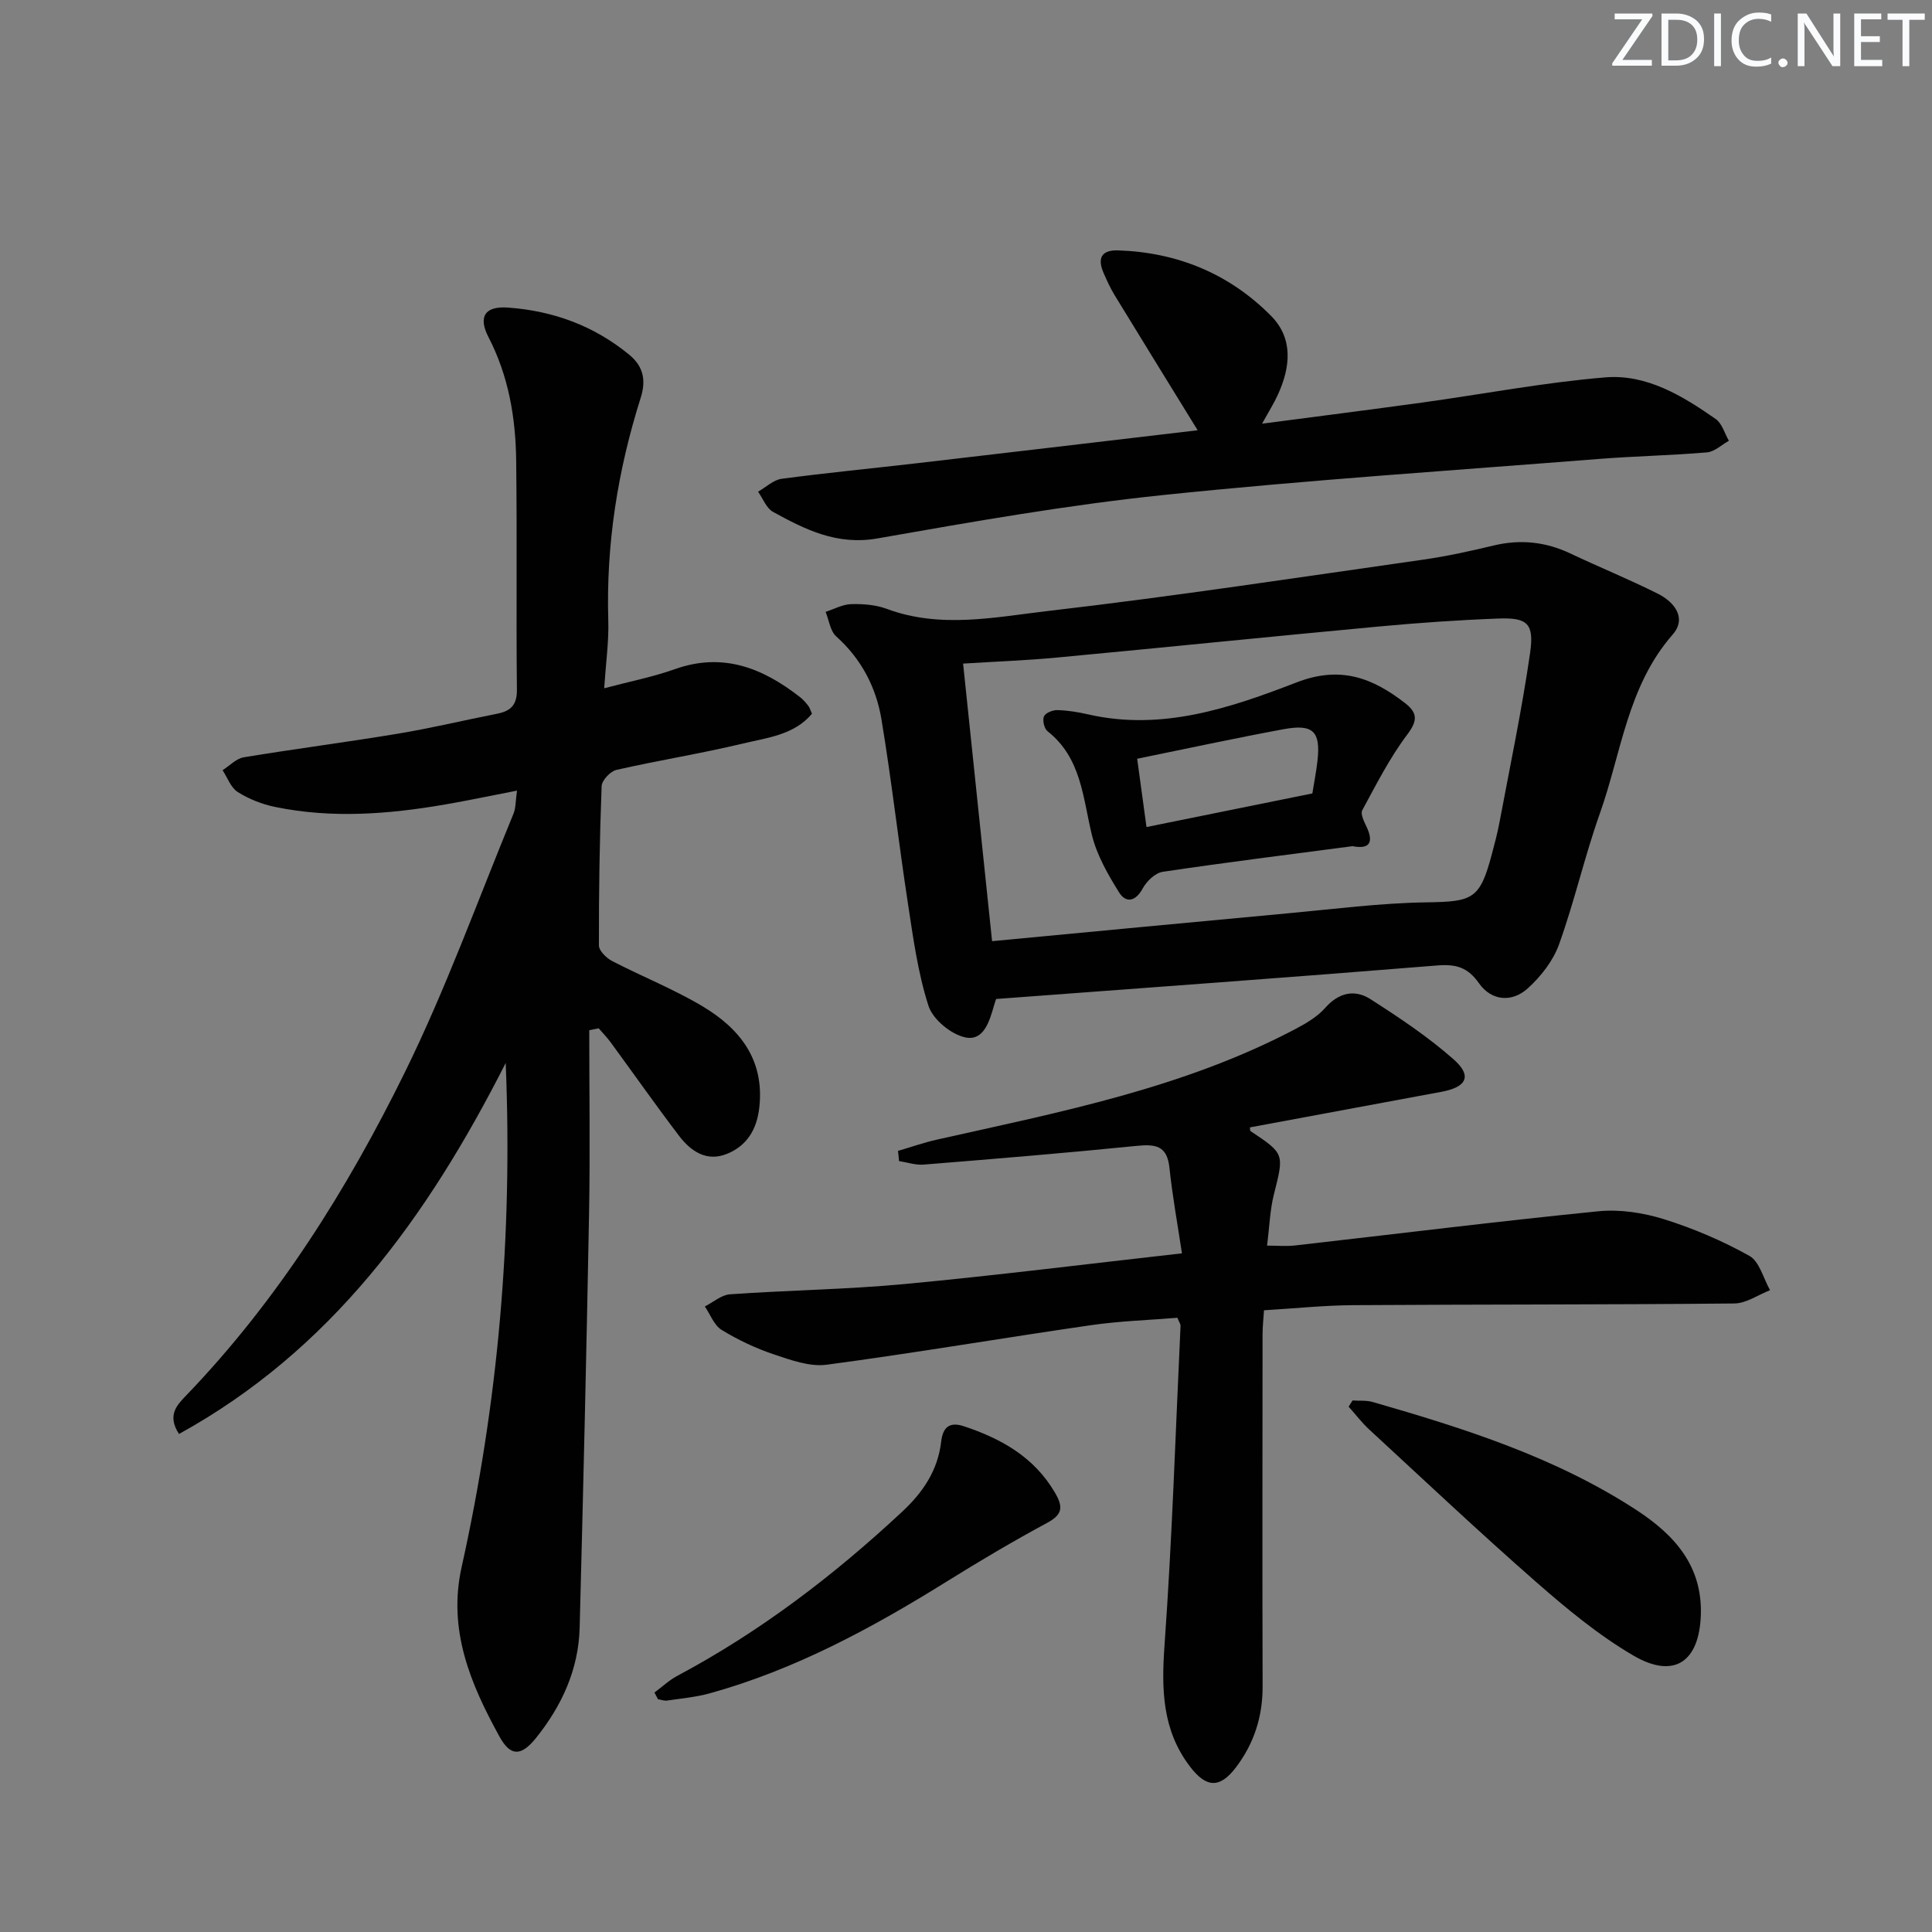 <svg enable-background="new 0 0 400 400" viewBox="0 0 400 400" xmlns="http://www.w3.org/2000/svg"><rect x="0" y="0" width="400" height="400" fill="#808080" stroke="none"/><g fill="#fafbfc"><path d="m342.2 3.2-6.3 9.2h6.1v1.2h-8.2v-.5l6.2-9.1h-5.7v-1.2h7.8v.4z"/><path d="m344 13.7v-10.9h3.1c1.6 0 3 .5 4.1 1.4 1.1 1 1.6 2.2 1.6 3.9s-.5 3-1.6 4-2.5 1.5-4.2 1.5h-3zm1.4-9.6v8.4h1.6c1.4 0 2.5-.4 3.2-1.1.8-.8 1.2-1.8 1.2-3.2s-.4-2.4-1.2-3.1-1.8-1-3.1-1z"/><path d="m356.3 2.8v10.9h-1.4v-10.9z"/><path d="m366.6 13.2c-.8.4-1.8.6-3 .6-1.6 0-2.8-.5-3.7-1.5s-1.4-2.3-1.4-3.9c0-1.7.5-3.2 1.6-4.2s2.4-1.6 4-1.6c1 0 1.9.1 2.6.4v1.5c-.8-.4-1.6-.6-2.6-.6-1.2 0-2.2.4-3 1.2s-1.1 1.9-1.1 3.3c0 1.3.4 2.3 1.1 3.1s1.6 1.1 2.8 1.1c1.1 0 2-.2 2.8-.7v1.3z"/><path d="m368.2 13c0-.3.1-.5.3-.6.2-.2.4-.3.6-.3.3 0 .5.1.7.3s.3.4.3.6-.1.5-.3.6c-.2.2-.4.3-.7.3s-.5-.1-.6-.3c-.2-.2-.3-.4-.3-.6z"/><path d="m381.1 13.7h-1.7l-5.5-8.4c-.2-.2-.3-.5-.4-.7 0 .2.1.8.1 1.5v7.6h-1.4v-10.9h1.8l5.3 8.3c.3.4.4.6.4.8 0-.3-.1-.8-.1-1.6v-7.5h1.4v10.9z"/><path d="m389.7 13.7h-5.8v-10.9h5.6v1.2h-4.2v3.5h3.9v1.2h-3.9v3.7h4.4z"/><path d="m398.4 4.1h-3.1v9.6h-1.4v-9.6h-3.1v-1.3h7.7v1.3z"/></g><path d="m122 213.3c0 12.63.19 25.27-.04 37.9-.53 28.62-1.2 57.23-1.95 85.84-.23 8.6-3.69 16.12-9.01 22.76-3.05 3.79-5.27 3.97-7.6-.28-5.96-10.84-10.73-22.02-7.83-35.05 7.52-33.88 10.61-68.18 9.13-104.39-16.32 32.16-36.24 59.51-67.64 76.81-2.57-3.95-.32-6.09 1.55-8.04 18.88-19.65 33.22-42.51 45.15-66.72 8.56-17.38 15.16-35.73 22.56-53.68.48-1.16.4-2.55.72-4.76-5.35 1.04-10.1 2.04-14.89 2.87-11.7 2.02-23.44 2.93-35.18.51-2.7-.55-5.43-1.63-7.75-3.09-1.43-.9-2.12-2.97-3.14-4.52 1.46-.92 2.82-2.41 4.39-2.67 10.64-1.76 21.34-3.13 31.97-4.9 6.88-1.14 13.67-2.78 20.52-4.13 2.83-.56 4.1-1.84 4.06-5.01-.17-15.79.05-31.59-.15-47.38-.11-8.87-1.56-17.5-5.73-25.56-2.19-4.24-.76-6.47 4.03-6.13 9.32.67 17.81 3.75 25.14 9.79 3.02 2.5 3.44 5.44 2.33 8.92-4.75 15.01-7.18 30.34-6.7 46.13.13 4.27-.49 8.56-.85 13.98 5.34-1.42 10.12-2.35 14.67-3.97 9.96-3.53 18.2-.2 25.9 5.82.64.5 1.18 1.14 1.69 1.79.3.38.42.89.76 1.63-3.68 4.39-9.2 4.95-14.21 6.15-8.69 2.09-17.55 3.49-26.28 5.48-1.26.29-3.02 2.17-3.06 3.38-.42 10.98-.59 21.97-.56 32.96 0 1.1 1.54 2.61 2.73 3.23 6.19 3.21 12.73 5.8 18.7 9.36 7.69 4.59 12.84 11 11.79 20.85-.49 4.59-2.52 8.01-6.7 9.71-4.23 1.72-7.52-.55-9.96-3.77-4.83-6.35-9.42-12.89-14.14-19.33-.75-1.02-1.64-1.93-2.47-2.89-.65.14-1.3.27-1.95.4z" fill="#010102"/><path d="m185.92 238.28c2.7-.79 5.36-1.73 8.09-2.34 25.4-5.7 51.04-10.64 74.37-22.99 2.17-1.15 4.42-2.5 6.02-4.31 2.81-3.18 6.11-3.84 9.33-1.78 5.97 3.82 11.93 7.8 17.22 12.46 3.9 3.44 2.73 5.76-2.53 6.73-13.2 2.44-26.4 4.9-39.62 7.36.03.2-.04.67.12.78 7.07 4.71 6.95 4.67 4.81 13.17-.8 3.19-.89 6.56-1.4 10.53 2 0 3.91.18 5.78-.03 20.94-2.37 41.85-4.99 62.82-7.08 4.43-.44 9.25.3 13.54 1.63 6.12 1.91 12.13 4.48 17.72 7.6 2.1 1.17 2.89 4.67 4.28 7.11-2.46.96-4.92 2.72-7.39 2.75-26.32.26-52.64.18-78.96.35-5.97.04-11.93.67-18.42 1.06-.11 1.75-.3 3.35-.3 4.95-.02 24.31-.06 48.63.01 72.94.02 6.25-1.79 11.82-5.51 16.73-3.34 4.41-6.14 4.28-9.51-.13-5.77-7.55-5.94-15.98-5.29-25.12 1.58-22.03 2.28-44.12 3.32-66.19.01-.3-.23-.6-.65-1.63-5.82.48-11.93.67-17.94 1.54-18.24 2.64-36.41 5.75-54.67 8.18-3.5.47-7.42-.96-10.94-2.14-3.76-1.26-7.43-3-10.82-5.07-1.56-.96-2.34-3.2-3.47-4.85 1.74-.88 3.43-2.4 5.22-2.52 12.09-.85 24.25-1 36.31-2.14 18.82-1.77 37.58-4.13 57.25-6.34-.91-6.07-1.98-11.87-2.59-17.72-.47-4.58-2.88-4.92-6.77-4.53-14.69 1.48-29.42 2.69-44.14 3.88-1.66.13-3.38-.47-5.08-.73-.04-.7-.13-1.4-.21-2.11z" fill="#010102"/><path d="m206.24 206.83c0 .01-.23.6-.4 1.21-.94 3.26-2.1 7.53-5.94 6.75-2.96-.6-6.75-3.71-7.66-6.52-2.22-6.88-3.19-14.19-4.29-21.39-1.93-12.62-3.36-25.32-5.45-37.92-1.1-6.65-4.16-12.53-9.37-17.2-1.25-1.12-1.49-3.36-2.2-5.08 1.76-.57 3.52-1.55 5.29-1.6 2.46-.07 5.1.13 7.38.98 11.15 4.15 22.47 1.7 33.52.42 25.88-3 51.66-6.93 77.46-10.6 4.92-.7 9.79-1.77 14.62-2.93 5.57-1.34 10.8-.79 15.97 1.66 5.99 2.84 12.15 5.34 18.07 8.31 3.43 1.72 6.06 5.05 3.05 8.48-9.36 10.69-10.6 24.51-15.07 37.06-3.16 8.9-5.24 18.18-8.44 27.07-1.22 3.4-3.76 6.64-6.47 9.1-3.27 2.97-7.52 2.61-10.09-1.04-2.36-3.36-4.79-4.01-8.68-3.7-30.27 2.46-60.59 4.64-91.3 6.94zm-6.84-69.44c2.02 19.32 3.98 38.06 6 57.47 20.8-1.96 40.97-3.9 61.15-5.76 9.6-.88 19.2-2.14 28.81-2.28 9.64-.14 11.05-.64 13.55-10.12.55-2.08 1.11-4.16 1.51-6.28 2.2-11.73 4.67-23.43 6.37-35.24.88-6.11-.57-7.34-6.54-7.12-8.3.31-16.6.89-24.86 1.66-22.16 2.06-44.3 4.33-66.45 6.41-6.43.61-12.89.84-19.54 1.26z" fill="#010102"/><path d="m247.96 89.08c-5.95-9.67-11.61-18.82-17.21-28-.86-1.41-1.55-2.94-2.22-4.46-1.35-3.04-.64-4.9 3-4.78 12.31.42 23.04 4.87 31.65 13.58 4.63 4.69 3.99 10.63 1.38 16.32-.8 1.76-1.84 3.4-3.26 5.98 11.65-1.53 22.42-2.9 33.18-4.38 12.64-1.75 25.21-4.16 37.9-5.21 8.54-.7 15.99 3.83 22.85 8.63 1.31.92 1.83 2.97 2.72 4.5-1.51.83-2.97 2.27-4.54 2.4-7.44.64-14.93.77-22.38 1.36-30.14 2.38-60.32 4.36-90.38 7.49-19.77 2.06-39.42 5.53-59.01 8.97-8.34 1.46-14.92-1.83-21.59-5.5-1.38-.76-2.09-2.75-3.1-4.18 1.62-.92 3.17-2.44 4.88-2.67 9.36-1.25 18.77-2.15 28.16-3.24 19.43-2.25 38.86-4.56 57.97-6.81z" fill="#010102"/><path d="m280.03 289.95c1.4.1 2.86-.06 4.18.32 18.98 5.47 37.76 11.41 54.54 22.33 7.98 5.2 13.72 11.62 13.39 21.75-.32 9.77-5.57 13.31-13.92 8.44-7.22-4.21-13.81-9.68-20.14-15.22-11.74-10.28-23.1-21-34.57-31.58-1.56-1.44-2.86-3.16-4.29-4.75.27-.43.54-.86.81-1.29z" fill="#010102"/><path d="m135.5 350.42c1.58-1.17 3.04-2.56 4.76-3.47 17.14-9.14 32.41-20.8 46.58-34.02 4.3-4.01 7.34-8.56 8.02-14.46.35-3.01 1.75-4.16 4.71-3.18 7.76 2.58 14.54 6.38 18.86 13.77 1.69 2.9 1.62 4.48-1.61 6.22-7.12 3.84-14.09 7.97-20.96 12.25-15.41 9.59-31.29 18.16-48.89 23.05-2.86.79-5.87 1.06-8.82 1.5-.61.09-1.28-.17-1.92-.27-.25-.46-.49-.92-.73-1.39z" fill="#010102"/><path d="m280.03 175.19c-13.11 1.73-26.23 3.36-39.31 5.31-1.54.23-3.32 1.94-4.13 3.44-1.51 2.77-3.5 3.07-4.91.8-2.32-3.72-4.61-7.73-5.63-11.93-1.87-7.72-2.17-15.9-9.17-21.42-.69-.54-1.08-2.26-.74-3.07.31-.72 1.82-1.33 2.79-1.3 2.14.06 4.29.41 6.38.89 15.25 3.48 29.43-1.33 43.14-6.63 9.07-3.5 15.68-.95 22.43 4.27 2.6 2.02 2.68 3.61.48 6.53-3.64 4.83-6.42 10.33-9.32 15.68-.42.77.39 2.36.9 3.44 1.5 3.18.65 4.69-2.91 3.99zm-8.32-10.92c.36-2.29.82-4.56 1.07-6.86.65-5.97-.91-7.56-7-6.44-10.02 1.85-19.98 4.01-30.34 6.12.61 4.45 1.24 9.1 1.93 14.14 11.67-2.37 22.81-4.62 34.34-6.96z" fill="#010102"/></svg>